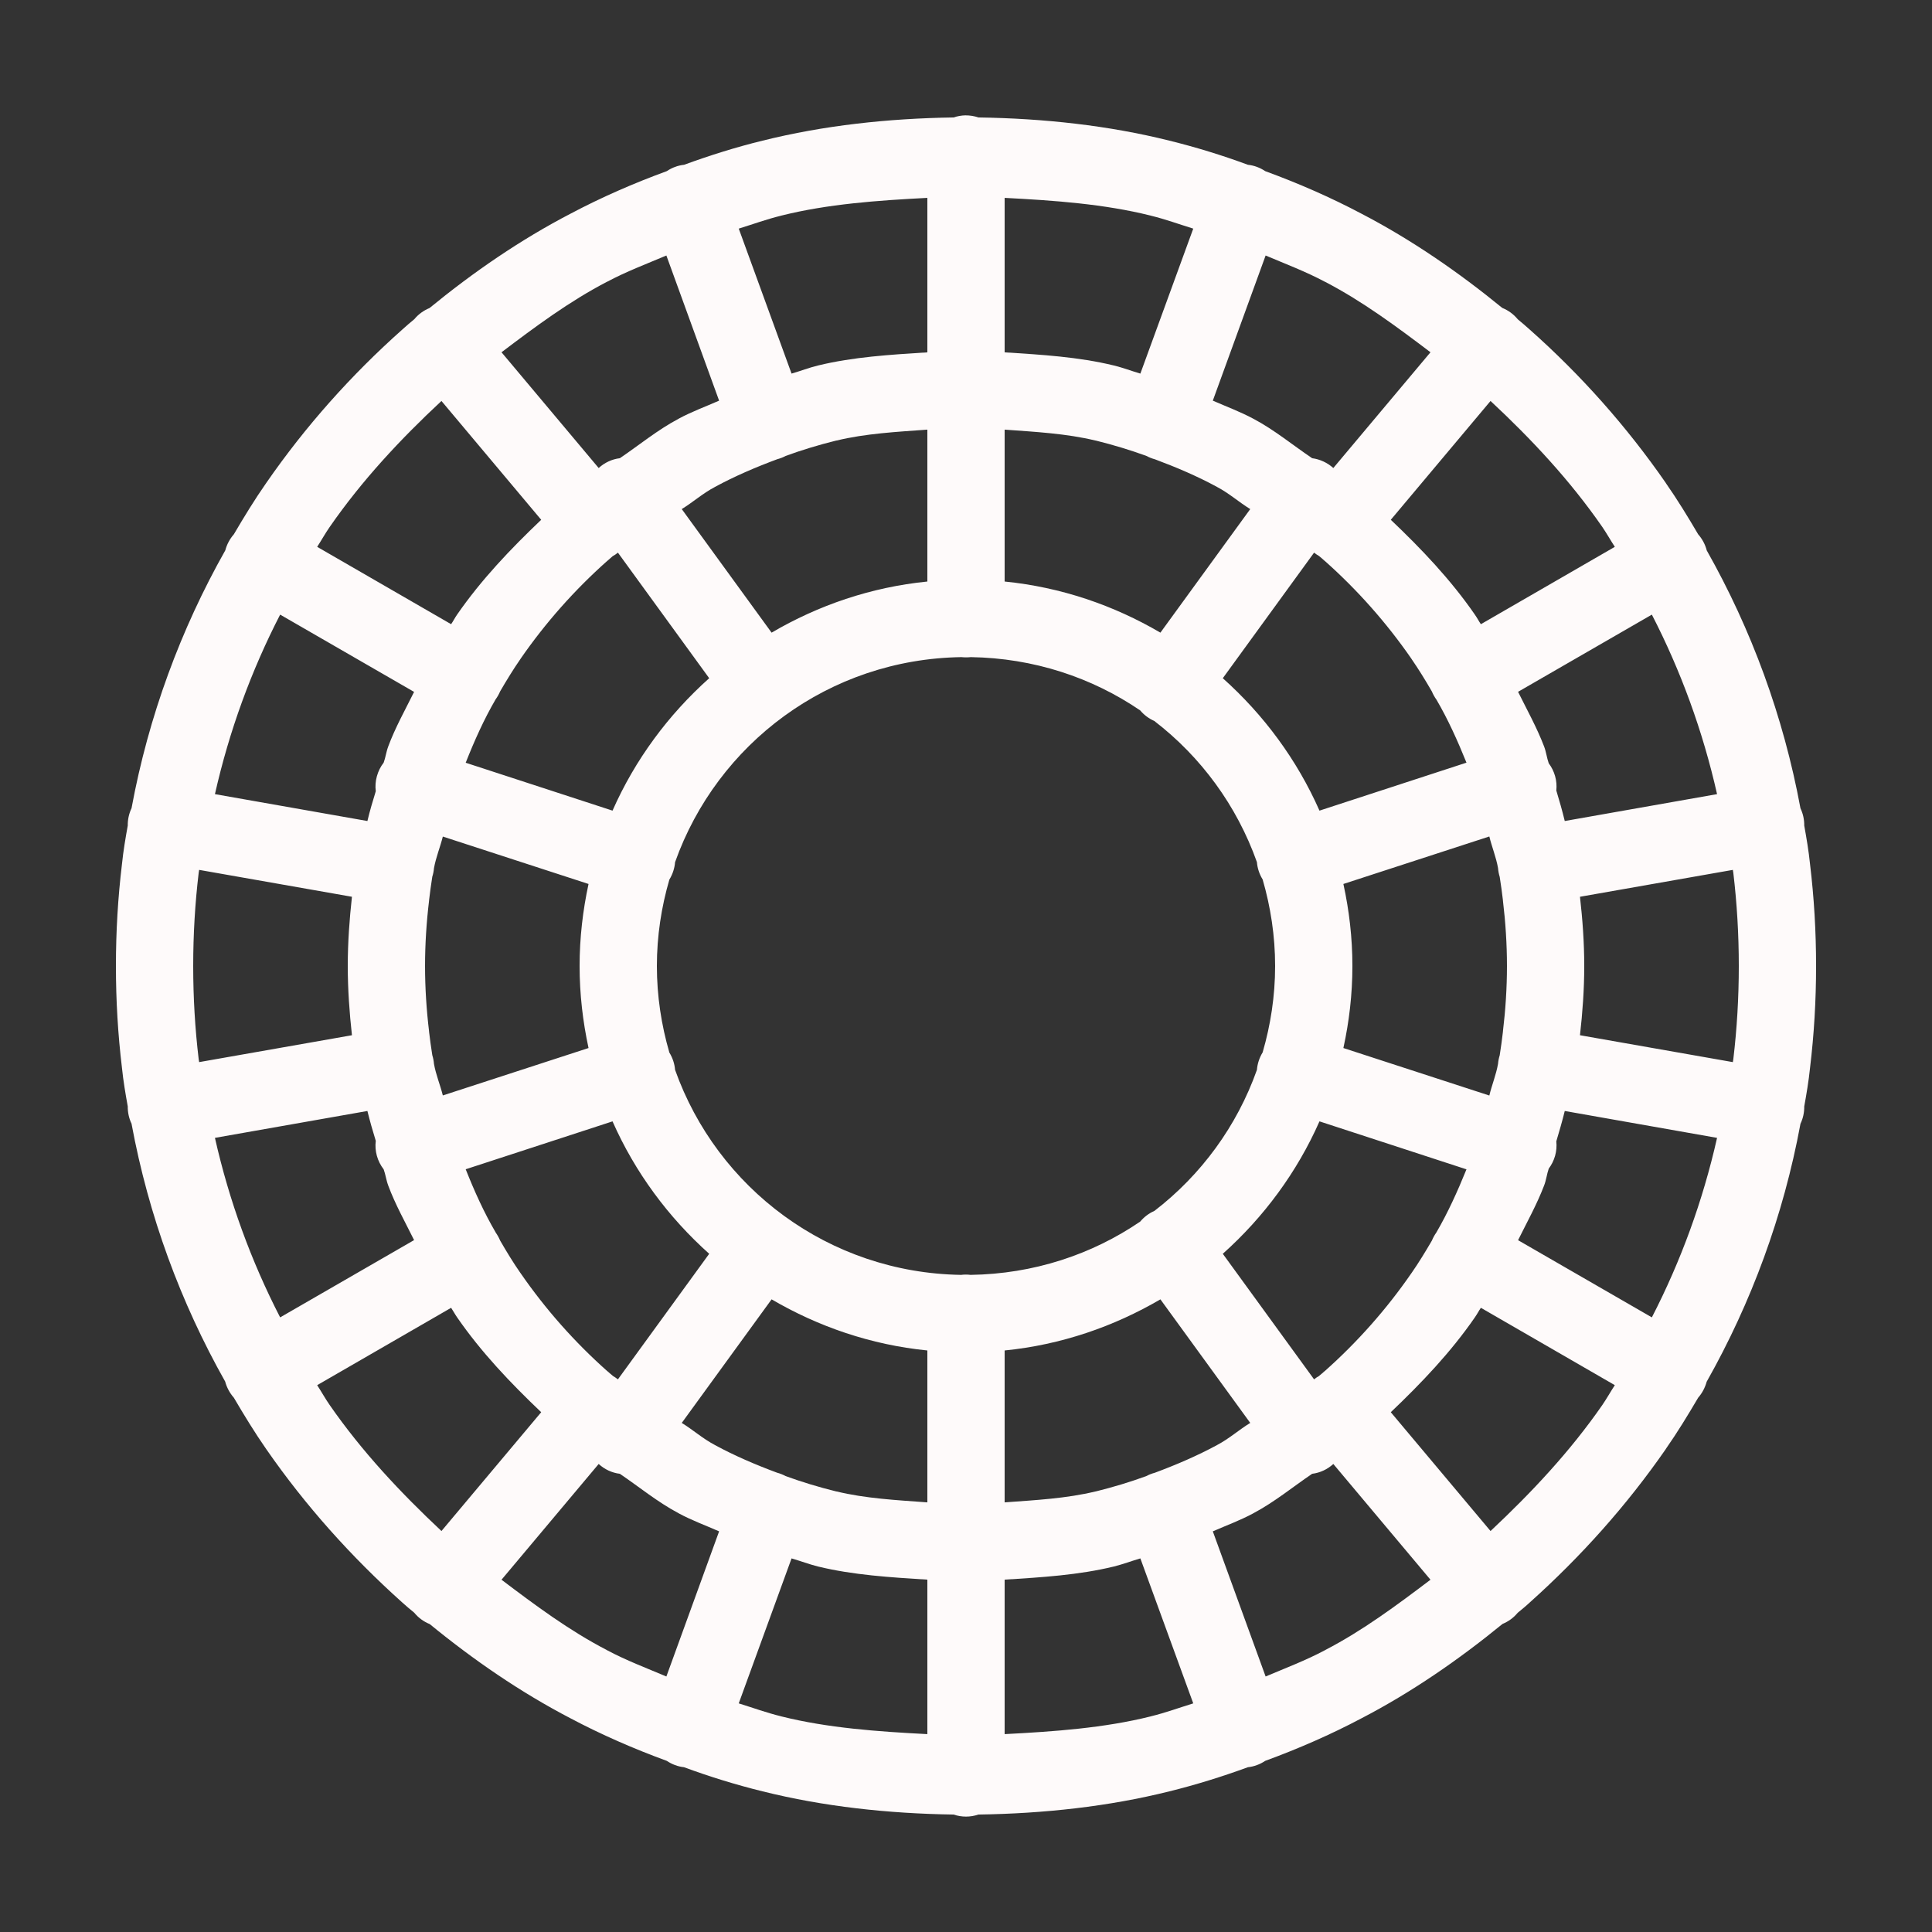 <svg width="24" height="24" viewBox="0 0 24 24" fill="none" xmlns="http://www.w3.org/2000/svg">
<rect x="0" y="0" width="24" height="24" fill="#333333" stroke="none"/>
<g id="icons8-vsco 1">
<path id="Vector" d="M11.992 1.433C11.943 1.434 11.893 1.443 11.846 1.459C11.032 1.471 10.232 1.558 9.474 1.747C9.146 1.827 8.821 1.929 8.498 2.047C8.421 2.055 8.347 2.083 8.283 2.126C7.87 2.277 7.47 2.452 7.09 2.653C6.466 2.977 5.882 3.379 5.335 3.827C5.262 3.857 5.197 3.904 5.147 3.965C5.096 4.007 5.045 4.05 4.995 4.096C4.362 4.659 3.794 5.296 3.307 6C3.163 6.206 3.032 6.421 2.905 6.637C2.855 6.694 2.818 6.763 2.799 6.836C2.245 7.817 1.845 8.898 1.634 10.04C1.602 10.107 1.586 10.181 1.587 10.256C1.559 10.412 1.532 10.569 1.515 10.735C1.465 11.151 1.44 11.571 1.44 12C1.44 12.429 1.465 12.849 1.515 13.265C1.532 13.431 1.559 13.588 1.587 13.744C1.586 13.818 1.602 13.892 1.634 13.959C1.845 15.101 2.244 16.181 2.797 17.162C2.817 17.236 2.854 17.305 2.905 17.363C3.032 17.579 3.163 17.794 3.307 18.001C3.795 18.705 4.363 19.338 4.993 19.903C5.043 19.949 5.094 19.991 5.145 20.033L5.146 20.034C5.197 20.096 5.262 20.144 5.336 20.174H5.337C5.883 20.621 6.467 21.023 7.09 21.347C7.47 21.548 7.87 21.723 8.283 21.874C8.347 21.917 8.421 21.945 8.497 21.953C8.82 22.072 9.145 22.172 9.474 22.253C10.232 22.442 11.032 22.529 11.846 22.541C11.946 22.575 12.054 22.575 12.154 22.541C12.968 22.529 13.768 22.442 14.526 22.253C14.854 22.172 15.179 22.071 15.502 21.953C15.579 21.945 15.653 21.917 15.717 21.874C16.129 21.723 16.53 21.548 16.91 21.347C17.534 21.023 18.118 20.62 18.665 20.173C18.738 20.143 18.803 20.096 18.853 20.035C18.905 19.992 18.957 19.95 19.007 19.903C19.637 19.338 20.205 18.705 20.693 18.001V18C20.837 17.794 20.968 17.579 21.095 17.363C21.145 17.306 21.181 17.237 21.201 17.164C21.755 16.183 22.155 15.102 22.366 13.96C22.398 13.893 22.414 13.819 22.413 13.744C22.441 13.588 22.468 13.431 22.485 13.265C22.535 12.849 22.56 12.429 22.56 12C22.56 11.571 22.535 11.151 22.485 10.735C22.468 10.569 22.441 10.412 22.413 10.256C22.414 10.182 22.398 10.108 22.366 10.041C22.155 8.899 21.756 7.818 21.202 6.838C21.183 6.764 21.146 6.695 21.095 6.637C20.968 6.421 20.837 6.206 20.693 6V5.999C20.206 5.296 19.638 4.658 19.005 4.096C18.956 4.051 18.905 4.009 18.855 3.967C18.855 3.966 18.854 3.966 18.854 3.966C18.803 3.904 18.738 3.856 18.664 3.826C18.663 3.826 18.663 3.826 18.663 3.826C18.116 3.379 17.533 2.977 16.91 2.653C16.53 2.452 16.129 2.277 15.717 2.126C15.653 2.083 15.579 2.055 15.502 2.047C15.18 1.928 14.854 1.828 14.526 1.747C13.768 1.558 12.968 1.471 12.154 1.459C12.102 1.441 12.047 1.433 11.992 1.433ZM8.395 2.077C8.392 2.078 8.389 2.08 8.386 2.081C8.384 2.082 8.383 2.082 8.381 2.082L8.395 2.077ZM15.605 2.077L15.619 2.082C15.617 2.082 15.616 2.082 15.614 2.081C15.611 2.08 15.608 2.078 15.605 2.077ZM11.52 2.458V4.377C11.059 4.406 10.598 4.434 10.163 4.54C10.163 4.54 10.163 4.54 10.162 4.54C10.052 4.567 9.943 4.609 9.833 4.641L9.177 2.84C9.352 2.786 9.52 2.724 9.704 2.679C9.705 2.679 9.706 2.679 9.707 2.678C10.283 2.534 10.901 2.49 11.52 2.458ZM12.48 2.458C13.099 2.49 13.716 2.534 14.293 2.678C14.294 2.679 14.295 2.679 14.296 2.679C14.48 2.724 14.648 2.786 14.823 2.84L14.166 4.641C14.057 4.609 13.948 4.567 13.837 4.54C13.837 4.54 13.837 4.54 13.836 4.54C13.402 4.434 12.94 4.406 12.48 4.377V2.458ZM8.278 3.174L8.933 4.977C8.765 5.051 8.594 5.113 8.431 5.201L8.43 5.202C8.172 5.338 7.943 5.527 7.7 5.692C7.602 5.704 7.51 5.747 7.437 5.814L6.23 4.376C6.649 4.059 7.072 3.744 7.537 3.502C7.538 3.502 7.539 3.501 7.54 3.501C7.78 3.373 8.03 3.279 8.278 3.174ZM15.722 3.174C15.97 3.279 16.22 3.373 16.46 3.501C16.461 3.501 16.462 3.502 16.463 3.502C16.928 3.744 17.351 4.059 17.77 4.376L16.563 5.814C16.49 5.748 16.398 5.705 16.3 5.692C16.057 5.528 15.828 5.338 15.57 5.202C15.406 5.114 15.235 5.051 15.066 4.977L15.722 3.174ZM5.484 4.981L6.723 6.457C6.343 6.819 5.978 7.201 5.676 7.638C5.65 7.676 5.63 7.716 5.604 7.754L3.94 6.793C3.993 6.712 4.04 6.626 4.095 6.547C4.095 6.547 4.095 6.547 4.095 6.547C4.496 5.968 4.974 5.456 5.484 4.981ZM18.516 4.981C19.026 5.456 19.504 5.968 19.905 6.547C19.905 6.547 19.905 6.547 19.905 6.547C19.959 6.626 20.007 6.712 20.06 6.793L18.396 7.754C18.37 7.716 18.35 7.676 18.323 7.638L18.322 7.636C18.021 7.2 17.657 6.818 17.277 6.457L18.516 4.981ZM11.52 5.337V7.224C10.819 7.294 10.165 7.519 9.585 7.859L8.469 6.324C8.609 6.238 8.731 6.128 8.878 6.051C8.88 6.05 8.881 6.049 8.883 6.048C9.126 5.916 9.388 5.804 9.654 5.705C9.691 5.695 9.726 5.682 9.759 5.664C9.961 5.59 10.169 5.527 10.391 5.472L10.39 5.473C10.752 5.385 11.137 5.365 11.52 5.337ZM12.48 5.337C12.862 5.365 13.248 5.385 13.61 5.473L13.609 5.472C13.831 5.527 14.039 5.59 14.242 5.664C14.275 5.682 14.311 5.696 14.348 5.706C14.614 5.805 14.874 5.916 15.117 6.048C15.119 6.049 15.12 6.05 15.122 6.051C15.269 6.128 15.39 6.238 15.531 6.324L14.415 7.859C13.835 7.519 13.181 7.294 12.48 7.224V5.337ZM7.676 6.865L8.81 8.425C8.301 8.88 7.888 9.438 7.609 10.07L5.785 9.475C5.893 9.202 6.012 8.936 6.157 8.687C6.18 8.656 6.198 8.623 6.213 8.588C6.294 8.449 6.377 8.313 6.466 8.185C6.466 8.185 6.467 8.184 6.467 8.183C6.776 7.736 7.139 7.327 7.543 6.968C7.544 6.968 7.544 6.967 7.545 6.967C7.575 6.94 7.591 6.926 7.612 6.908C7.613 6.908 7.614 6.908 7.614 6.907C7.636 6.895 7.657 6.881 7.676 6.865ZM16.324 6.865C16.343 6.88 16.363 6.894 16.384 6.906C16.405 6.923 16.424 6.938 16.455 6.967C16.456 6.967 16.456 6.968 16.457 6.968C16.861 7.327 17.224 7.736 17.533 8.183C17.533 8.184 17.534 8.185 17.534 8.185C17.623 8.314 17.706 8.449 17.787 8.589C17.802 8.625 17.821 8.659 17.843 8.69C17.844 8.69 17.844 8.69 17.844 8.691C17.988 8.937 18.107 9.202 18.217 9.474L16.391 10.07C16.112 9.438 15.699 8.88 15.19 8.425L16.324 6.865ZM3.48 7.635L5.144 8.595C5.033 8.819 4.91 9.038 4.823 9.272V9.273C4.798 9.337 4.79 9.409 4.766 9.474C4.727 9.524 4.699 9.581 4.682 9.642C4.665 9.703 4.66 9.766 4.668 9.829C4.63 9.951 4.594 10.074 4.564 10.199L2.67 9.865C2.847 9.081 3.12 8.334 3.48 7.635ZM20.52 7.635C20.88 8.334 21.153 9.081 21.33 9.865L19.438 10.199C19.407 10.071 19.371 9.945 19.333 9.82C19.346 9.7 19.312 9.579 19.239 9.482C19.215 9.414 19.207 9.339 19.181 9.272C19.092 9.039 18.969 8.818 18.858 8.594L20.52 7.635ZM11.944 8.163C11.982 8.167 12.021 8.167 12.06 8.163C12.841 8.175 13.564 8.416 14.164 8.825C14.211 8.881 14.271 8.926 14.339 8.956C14.918 9.401 15.364 10.007 15.614 10.71C15.62 10.786 15.645 10.86 15.685 10.925C15.784 11.266 15.84 11.626 15.84 12C15.84 12.373 15.784 12.732 15.685 13.073C15.645 13.139 15.62 13.213 15.614 13.29C15.365 13.992 14.919 14.597 14.341 15.042C14.272 15.072 14.212 15.118 14.164 15.175C13.563 15.585 12.838 15.826 12.056 15.837C12.018 15.832 11.979 15.832 11.94 15.837C10.294 15.812 8.908 14.759 8.386 13.29C8.38 13.214 8.355 13.14 8.315 13.075C8.216 12.734 8.16 12.374 8.16 12C8.16 11.627 8.216 11.267 8.315 10.927C8.355 10.861 8.38 10.787 8.386 10.71C8.909 9.239 10.296 8.187 11.944 8.163ZM18.501 10.391C18.533 10.523 18.585 10.647 18.609 10.783C18.612 10.82 18.619 10.857 18.63 10.893C18.645 10.993 18.66 11.091 18.67 11.184C18.67 11.186 18.67 11.187 18.67 11.188C18.702 11.454 18.72 11.728 18.72 12C18.72 12.272 18.702 12.546 18.67 12.812C18.67 12.813 18.67 12.814 18.67 12.816C18.66 12.909 18.645 13.008 18.63 13.109C18.619 13.144 18.612 13.18 18.609 13.216C18.585 13.352 18.533 13.476 18.501 13.609L16.688 13.019C16.76 12.69 16.8 12.35 16.8 12C16.8 11.65 16.76 11.31 16.688 10.981L18.501 10.391ZM5.501 10.392L7.311 10.981C7.24 11.31 7.2 11.65 7.2 12C7.2 12.35 7.24 12.69 7.311 13.019L5.501 13.608C5.468 13.476 5.415 13.351 5.391 13.216C5.388 13.179 5.381 13.143 5.37 13.107C5.355 13.007 5.34 12.908 5.33 12.816C5.33 12.814 5.33 12.813 5.33 12.812C5.298 12.546 5.28 12.272 5.28 12C5.28 11.728 5.298 11.454 5.33 11.188C5.33 11.187 5.33 11.186 5.33 11.184C5.34 11.091 5.355 10.992 5.37 10.891C5.381 10.857 5.388 10.821 5.391 10.785C5.415 10.65 5.468 10.524 5.501 10.392ZM2.474 10.806L4.372 11.14C4.341 11.421 4.32 11.708 4.32 12C4.32 12.291 4.341 12.579 4.372 12.86L2.474 13.194C2.473 13.184 2.47 13.174 2.469 13.164C2.469 13.162 2.469 13.159 2.468 13.157C2.423 12.778 2.4 12.394 2.4 12C2.4 11.606 2.423 11.222 2.468 10.843C2.469 10.841 2.469 10.838 2.469 10.836C2.47 10.826 2.473 10.816 2.474 10.806ZM21.526 10.806C21.527 10.816 21.529 10.826 21.531 10.836C21.531 10.838 21.531 10.841 21.532 10.843C21.577 11.222 21.6 11.606 21.6 12C21.6 12.394 21.577 12.778 21.532 13.157C21.531 13.159 21.531 13.162 21.531 13.164C21.529 13.174 21.527 13.184 21.526 13.194L19.627 12.86C19.659 12.579 19.68 12.291 19.68 12C19.68 11.708 19.659 11.421 19.627 11.14L21.526 10.806ZM4.564 13.801C4.595 13.926 4.63 14.05 4.668 14.172C4.652 14.298 4.688 14.425 4.766 14.526C4.79 14.591 4.798 14.663 4.823 14.727V14.728C4.91 14.962 5.033 15.181 5.144 15.405L3.48 16.365C3.12 15.666 2.847 14.919 2.67 14.135L4.564 13.801ZM19.438 13.801L21.33 14.135C21.153 14.919 20.88 15.666 20.52 16.365L18.858 15.406C18.969 15.182 19.092 14.961 19.181 14.728C19.208 14.66 19.215 14.586 19.239 14.517C19.312 14.42 19.346 14.299 19.333 14.178C19.37 14.053 19.407 13.928 19.438 13.801ZM7.609 13.93C7.888 14.562 8.301 15.12 8.81 15.575L7.676 17.135C7.657 17.12 7.637 17.106 7.616 17.094C7.595 17.076 7.576 17.061 7.545 17.033C7.544 17.033 7.544 17.032 7.543 17.032C7.139 16.673 6.776 16.264 6.467 15.816C6.467 15.816 6.466 15.815 6.466 15.815C6.376 15.686 6.294 15.551 6.213 15.411C6.198 15.375 6.179 15.341 6.157 15.31C6.157 15.31 6.157 15.31 6.157 15.309C6.012 15.061 5.893 14.797 5.785 14.525L7.609 13.93ZM16.391 13.93L18.217 14.526C18.106 14.799 17.986 15.065 17.842 15.312C17.82 15.343 17.802 15.376 17.787 15.412C17.706 15.551 17.623 15.687 17.534 15.815C17.534 15.815 17.533 15.816 17.533 15.816C17.224 16.264 16.861 16.673 16.457 17.032C16.456 17.032 16.456 17.033 16.455 17.033C16.425 17.06 16.408 17.074 16.387 17.091C16.387 17.092 16.386 17.092 16.386 17.093C16.364 17.105 16.343 17.119 16.324 17.135L15.19 15.575C15.699 15.12 16.112 14.562 16.391 13.93ZM9.585 16.141C10.165 16.48 10.819 16.706 11.52 16.776V18.663C11.137 18.635 10.752 18.615 10.39 18.527L10.391 18.528C10.168 18.473 9.961 18.41 9.758 18.336C9.725 18.318 9.689 18.304 9.652 18.294C9.386 18.195 9.126 18.084 8.883 17.952C8.881 17.951 8.88 17.95 8.878 17.949C8.731 17.872 8.609 17.762 8.469 17.676L9.585 16.141ZM14.415 16.141L15.531 17.676C15.39 17.762 15.269 17.872 15.122 17.949C15.12 17.95 15.119 17.951 15.117 17.952C14.873 18.084 14.612 18.196 14.346 18.295C14.309 18.305 14.274 18.318 14.241 18.336C14.039 18.41 13.831 18.473 13.609 18.528L13.61 18.527C13.248 18.615 12.862 18.635 12.48 18.663V16.776C13.181 16.706 13.835 16.48 14.415 16.141ZM5.604 16.246C5.63 16.285 5.651 16.325 5.678 16.364C5.979 16.8 6.343 17.181 6.723 17.543L5.484 19.019C4.973 18.54 4.495 18.03 4.095 17.453C4.095 17.453 4.095 17.453 4.095 17.453C4.04 17.374 3.993 17.288 3.94 17.207L5.604 16.246ZM18.396 16.246L20.06 17.207C20.007 17.288 19.959 17.374 19.905 17.453C19.905 17.453 19.905 17.453 19.905 17.453C19.505 18.03 19.027 18.54 18.516 19.019L17.277 17.543C17.657 17.181 18.021 16.8 18.322 16.364L18.323 16.362C18.35 16.324 18.37 16.284 18.396 16.246ZM7.437 18.186C7.51 18.253 7.602 18.296 7.7 18.308C7.943 18.473 8.172 18.662 8.43 18.798L8.431 18.799C8.594 18.887 8.765 18.949 8.933 19.023L8.278 20.826C8.03 20.721 7.78 20.627 7.54 20.499C7.539 20.499 7.538 20.498 7.537 20.497C7.072 20.256 6.649 19.941 6.23 19.624L7.437 18.186ZM16.563 18.186L17.77 19.624C17.351 19.941 16.928 20.256 16.463 20.497C16.462 20.498 16.461 20.499 16.46 20.499C16.22 20.627 15.97 20.721 15.722 20.826L15.066 19.023C15.235 18.949 15.406 18.887 15.569 18.799L15.57 18.798C15.828 18.662 16.057 18.473 16.3 18.308C16.398 18.296 16.49 18.253 16.563 18.186ZM9.833 19.359C9.943 19.391 10.052 19.432 10.162 19.46C10.163 19.46 10.163 19.46 10.163 19.46C10.598 19.566 11.059 19.594 11.52 19.623V21.542C10.901 21.51 10.283 21.466 9.707 21.322C9.706 21.321 9.705 21.321 9.704 21.321C9.52 21.276 9.352 21.214 9.177 21.16L9.833 19.359ZM14.166 19.359L14.823 21.16C14.648 21.214 14.48 21.276 14.296 21.321C14.295 21.321 14.294 21.321 14.293 21.322C13.716 21.466 13.099 21.51 12.48 21.542V19.623C12.94 19.594 13.402 19.566 13.836 19.46C13.837 19.46 13.837 19.46 13.837 19.46C13.948 19.432 14.057 19.391 14.166 19.359ZM8.381 21.918C8.383 21.918 8.384 21.918 8.386 21.919C8.389 21.92 8.392 21.922 8.395 21.923L8.381 21.918ZM15.619 21.918L15.605 21.923C15.608 21.922 15.611 21.92 15.614 21.919C15.616 21.918 15.617 21.918 15.619 21.918Z" fill="#FEFAFA"/>
</g>
</svg>
